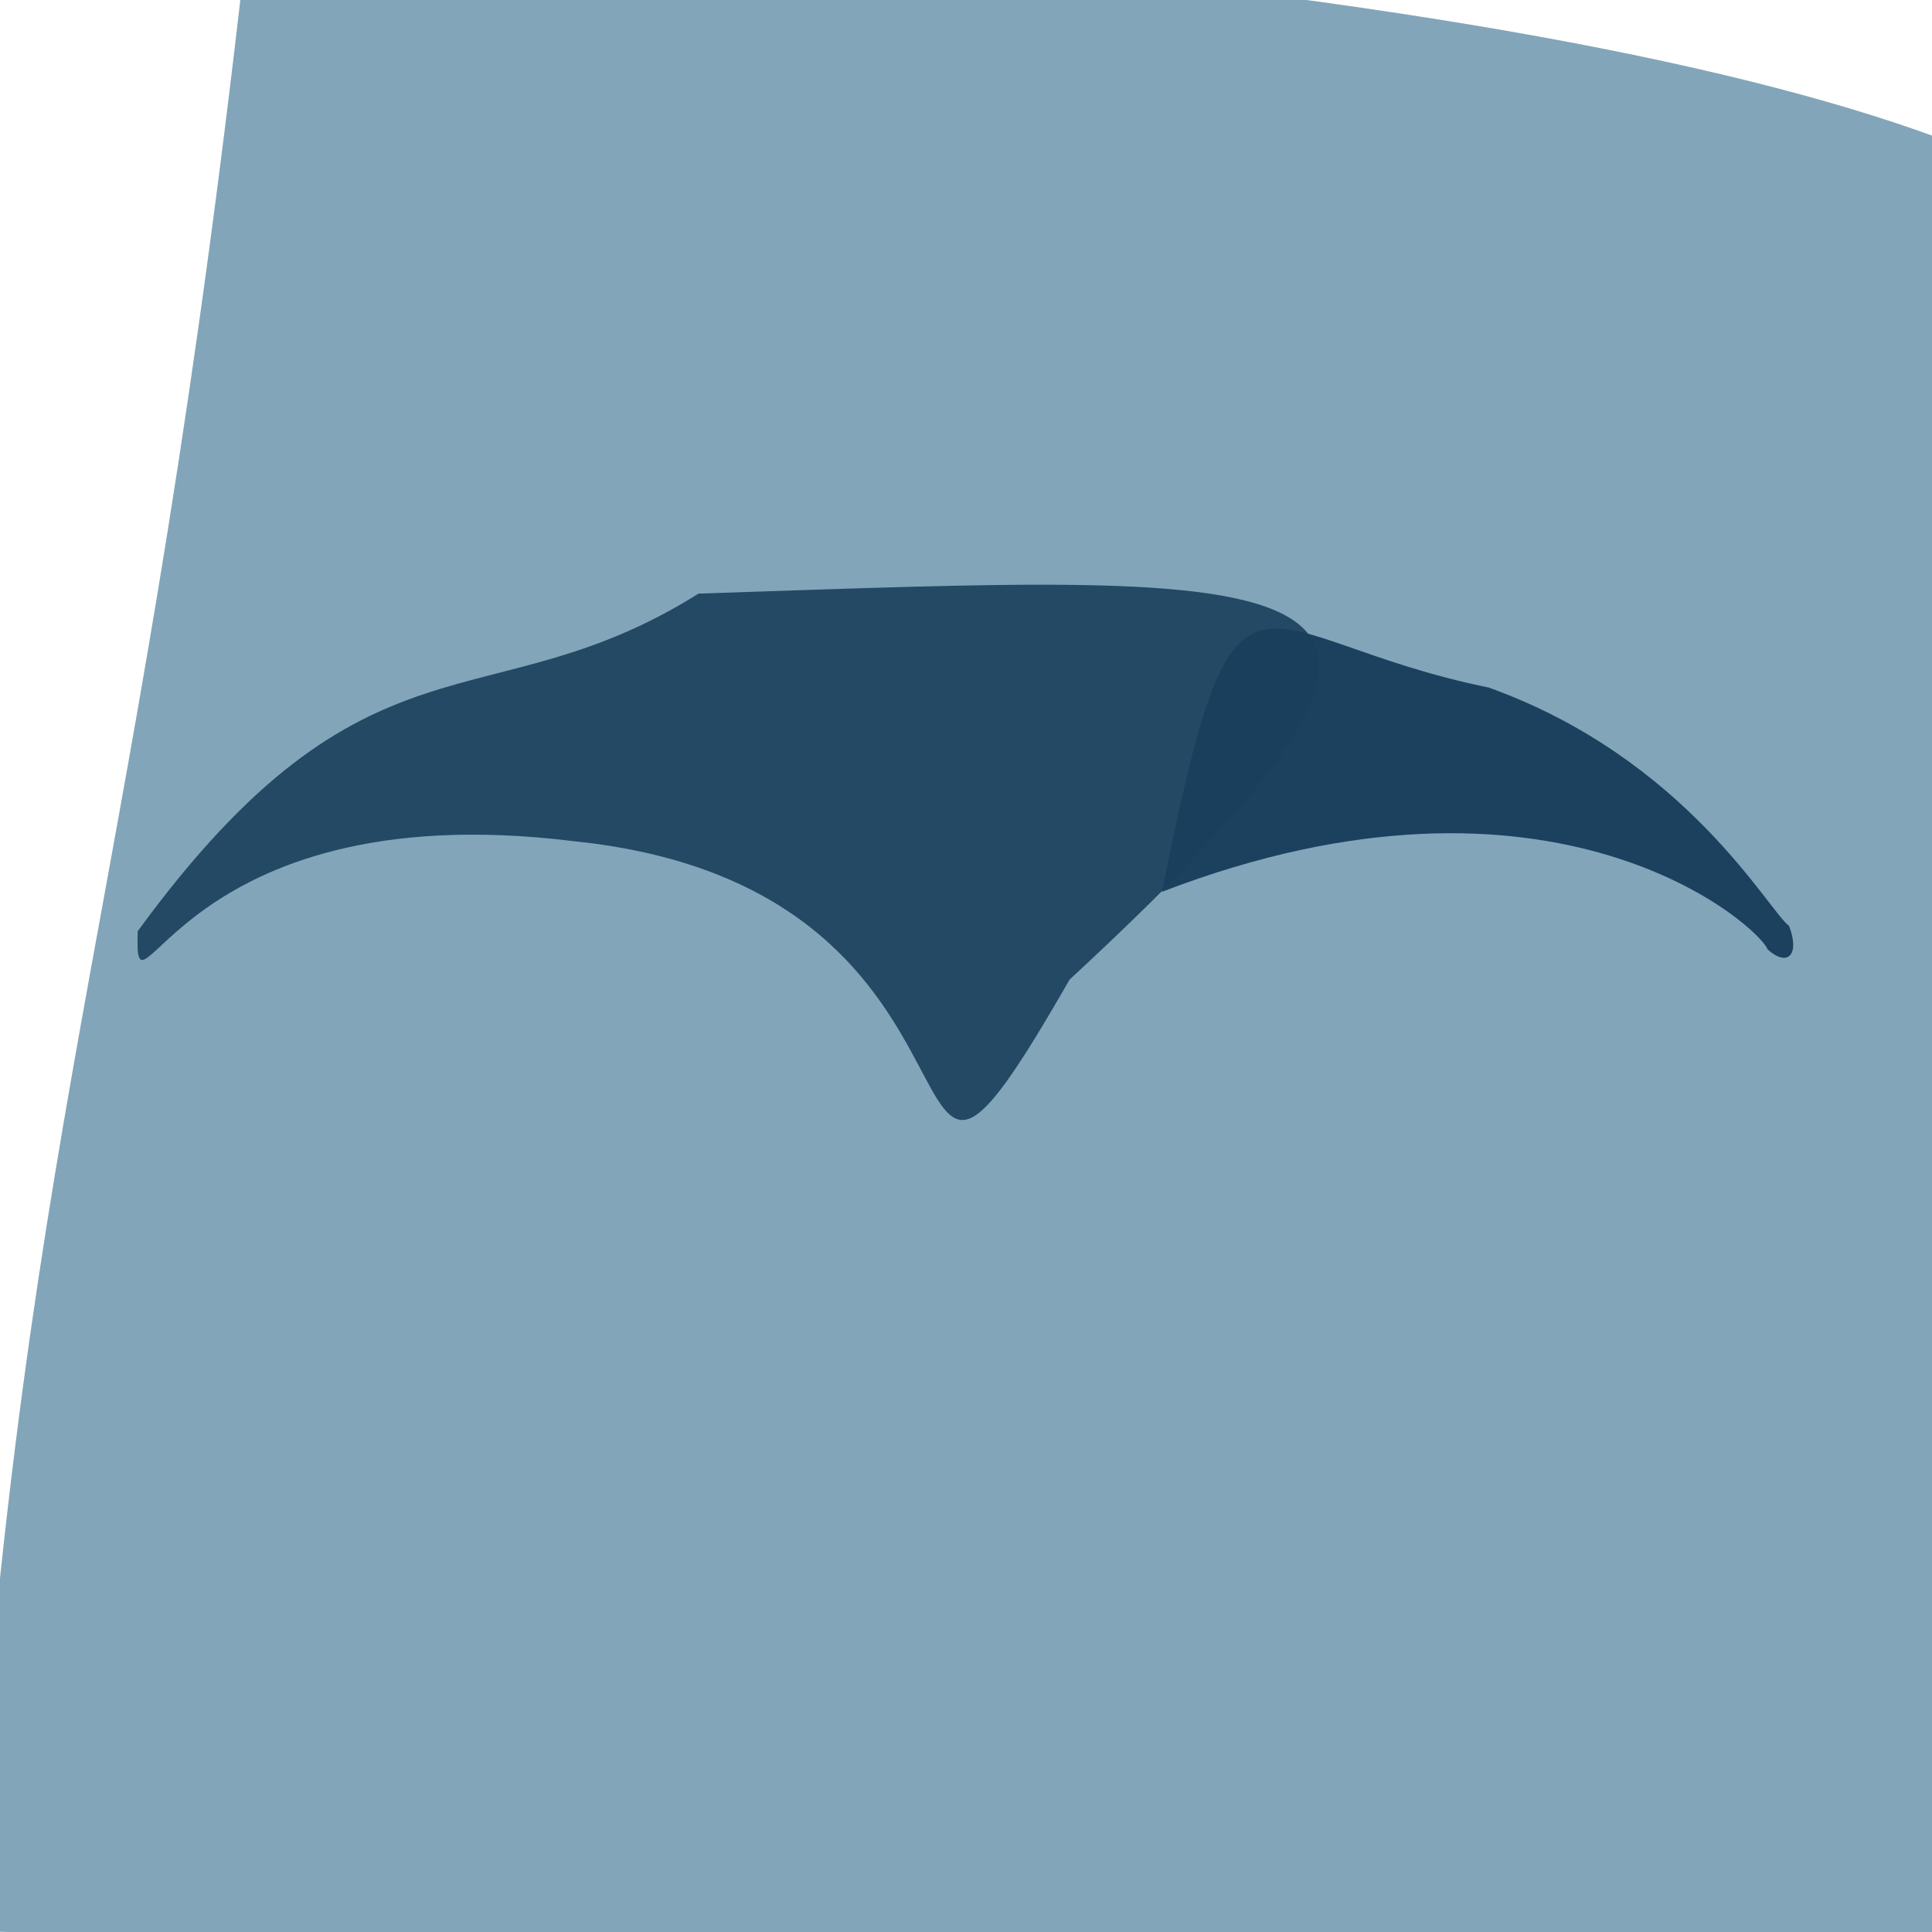 <?xml version="1.0" ?>
<svg height="768" version="1.1" width="768" xmlns="http://www.w3.org/2000/svg">
  <defs/>
  <g>
    <path d="M 776.488 777.353 C 682.043 789.318 588.1 784.131 -11.85 767.572 C 10.87 422.09 55.486 365.133 99.48 -34.949 C 603.615 -11.222 836.143 45.993 871.852 125.392 C 791.003 320.906 786.415 367.138 776.488 777.353" fill="rgb(129, 164, 184)" opacity="0.991" stroke="rgb(203, 172, 194)" stroke-linecap="round" stroke-linejoin="round" stroke-opacity="0.48" stroke-width="0.0"/>
    <path d="M 425.166 389.418 C 342.045 534.365 413.818 353.352 227.89 334.367 C 69.247 314.814 53.261 414.365 54.755 370.157 C 146.525 244.404 193.491 288.846 277.701 235.963 C 524.494 227.842 609.115 219.188 425.166 389.418" fill="rgb(29, 67, 95)" opacity="0.939" stroke="rgb(119, 247, 150)" stroke-linecap="round" stroke-linejoin="round" stroke-opacity="0.743" stroke-width="0.0"/>
    <path d="M 711.195 368.075 C 715.477 379.279 710.883 384.698 702.657 377.433 C 699.861 368.905 618.527 294.28 461.891 354.507 C 491.912 205.107 494.838 253.593 591.809 273.314 C 670.391 301.558 703.01 362.138 711.195 368.075" fill="rgb(25, 64, 93)" opacity="0.978" stroke="rgb(213, 129, 0)" stroke-linecap="round" stroke-linejoin="round" stroke-opacity="0.391" stroke-width="0.0"/>
  </g>
</svg>
